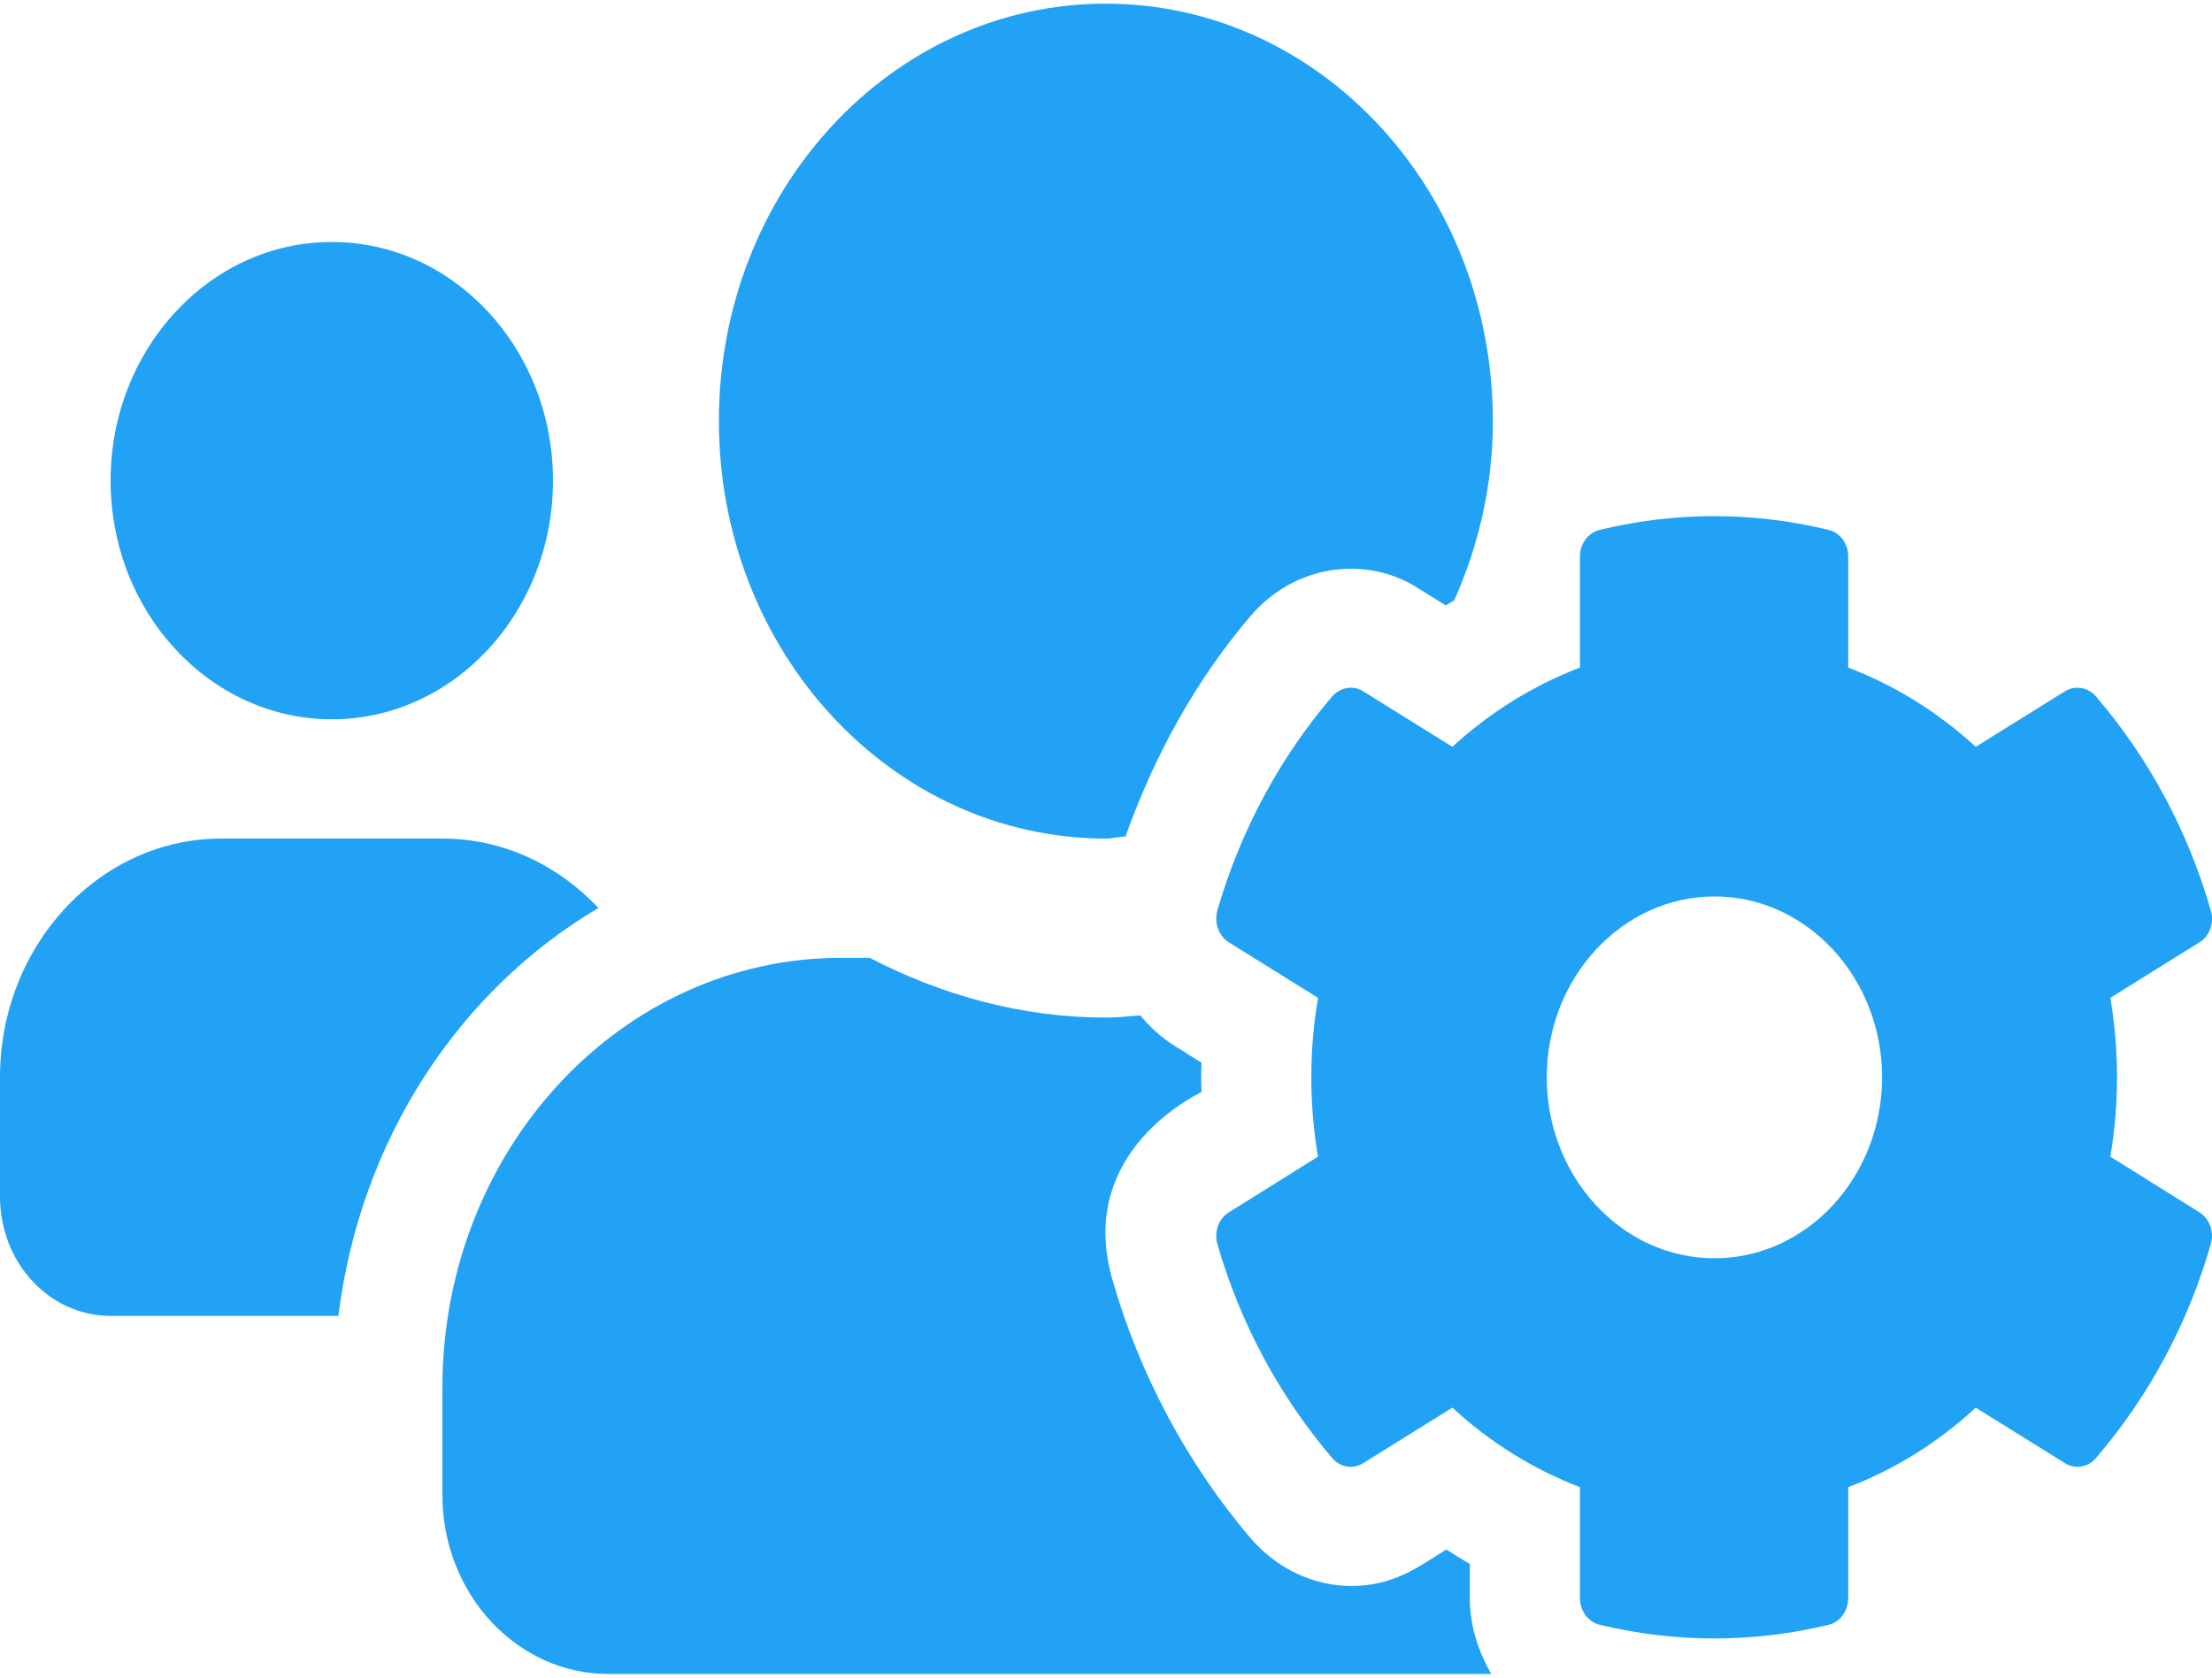 <svg xmlns="http://www.w3.org/2000/svg" viewBox="0 0 94 71" width="87" height="66">
	<style>
		tspan { white-space:pre }
		.shp0 { fill: #21a2f5 } 
	</style>
	<path id="Layer" fill-rule="evenodd" class="shp0" d="M93.47 51.38C93.89 51.65 94.1 52.2 93.95 52.72C92.97 56.15 91.28 59.25 89.07 61.82C88.74 62.22 88.18 62.31 87.75 62.04L83.96 59.68C82.36 61.16 80.53 62.3 78.54 63.06L78.54 67.78C78.54 68.32 78.19 68.8 77.71 68.91C74.59 69.67 71.26 69.7 67.98 68.91C67.5 68.8 67.14 68.32 67.14 67.78L67.14 63.06C65.16 62.3 63.32 61.16 61.72 59.68L57.93 62.04C57.49 62.31 56.95 62.22 56.61 61.82C54.41 59.24 52.72 56.15 51.73 52.72C51.59 52.2 51.78 51.65 52.22 51.38L56.01 49.01C55.63 46.78 55.63 44.5 56.01 42.26L52.22 39.9C51.79 39.63 51.59 39.07 51.73 38.55C52.72 35.13 54.41 32.02 56.61 29.45C56.95 29.06 57.51 28.96 57.93 29.23L61.72 31.59C63.32 30.12 65.16 28.98 67.14 28.22L67.14 23.49C67.14 22.95 67.5 22.48 67.98 22.37C71.09 21.61 74.43 21.57 77.71 22.37C78.19 22.48 78.54 22.95 78.54 23.49L78.54 28.22C80.53 28.98 82.36 30.12 83.96 31.59L87.75 29.23C88.19 28.96 88.74 29.06 89.07 29.45C91.28 32.02 92.97 35.13 93.95 38.55C94.1 39.07 93.91 39.63 93.47 39.9L89.68 42.26C90.06 44.5 90.06 46.78 89.68 49.01L93.47 51.38ZM79.98 45.64C79.98 41.4 76.78 37.95 72.86 37.95C68.94 37.95 65.73 41.4 65.73 45.64C65.73 49.87 68.92 53.33 72.86 53.33C76.79 53.33 79.98 49.87 79.98 45.64ZM4.7 20.27C4.7 14.68 8.92 10.13 14.1 10.13C19.29 10.13 23.5 14.68 23.5 20.27C23.5 25.87 19.29 30.42 14.1 30.42C8.92 30.42 4.7 25.87 4.7 20.27ZM30.55 17.74C30.55 7.93 37.9 0 46.99 0C56.08 0 63.44 7.94 63.44 17.75C63.44 20.48 62.83 23.05 61.8 25.36C61.68 25.44 61.56 25.51 61.44 25.58L60.28 24.86C59.42 24.3 58.42 24.02 57.4 24.02C55.79 24.02 54.25 24.74 53.16 26.01C50.84 28.72 49.05 31.96 47.83 35.4C47.55 35.41 47.28 35.49 47.01 35.49C37.91 35.49 30.55 27.55 30.55 17.74ZM62.46 67.78C62.46 68.97 62.83 70.05 63.37 71L25.85 71C21.96 71 18.8 67.59 18.8 63.39L18.8 58.83C18.8 48.74 26.38 40.56 35.74 40.56L36.96 40.56C40.03 42.15 43.41 43.1 47.02 43.1C47.5 43.1 47.97 43.04 48.46 43.01C48.87 43.5 49.34 43.94 49.9 44.29L51.06 45.02C51.04 45.43 51.04 45.84 51.06 46.26C50.93 46.35 45.7 48.76 47.27 54.23C48.43 58.3 50.49 62.12 53.17 65.26C54.28 66.53 55.82 67.26 57.42 67.26C59.21 67.26 60.25 66.47 61.46 65.71C61.78 65.91 62.12 66.13 62.46 66.32L62.46 67.78ZM25.43 38.44C19.51 41.94 15.31 48.27 14.38 55.78L4.7 55.78C2.1 55.78 0 53.52 0 50.71L0 45.64C0 40.04 4.22 35.49 9.4 35.49L18.8 35.49C21.39 35.49 23.72 36.62 25.43 38.44Z" />
</svg>